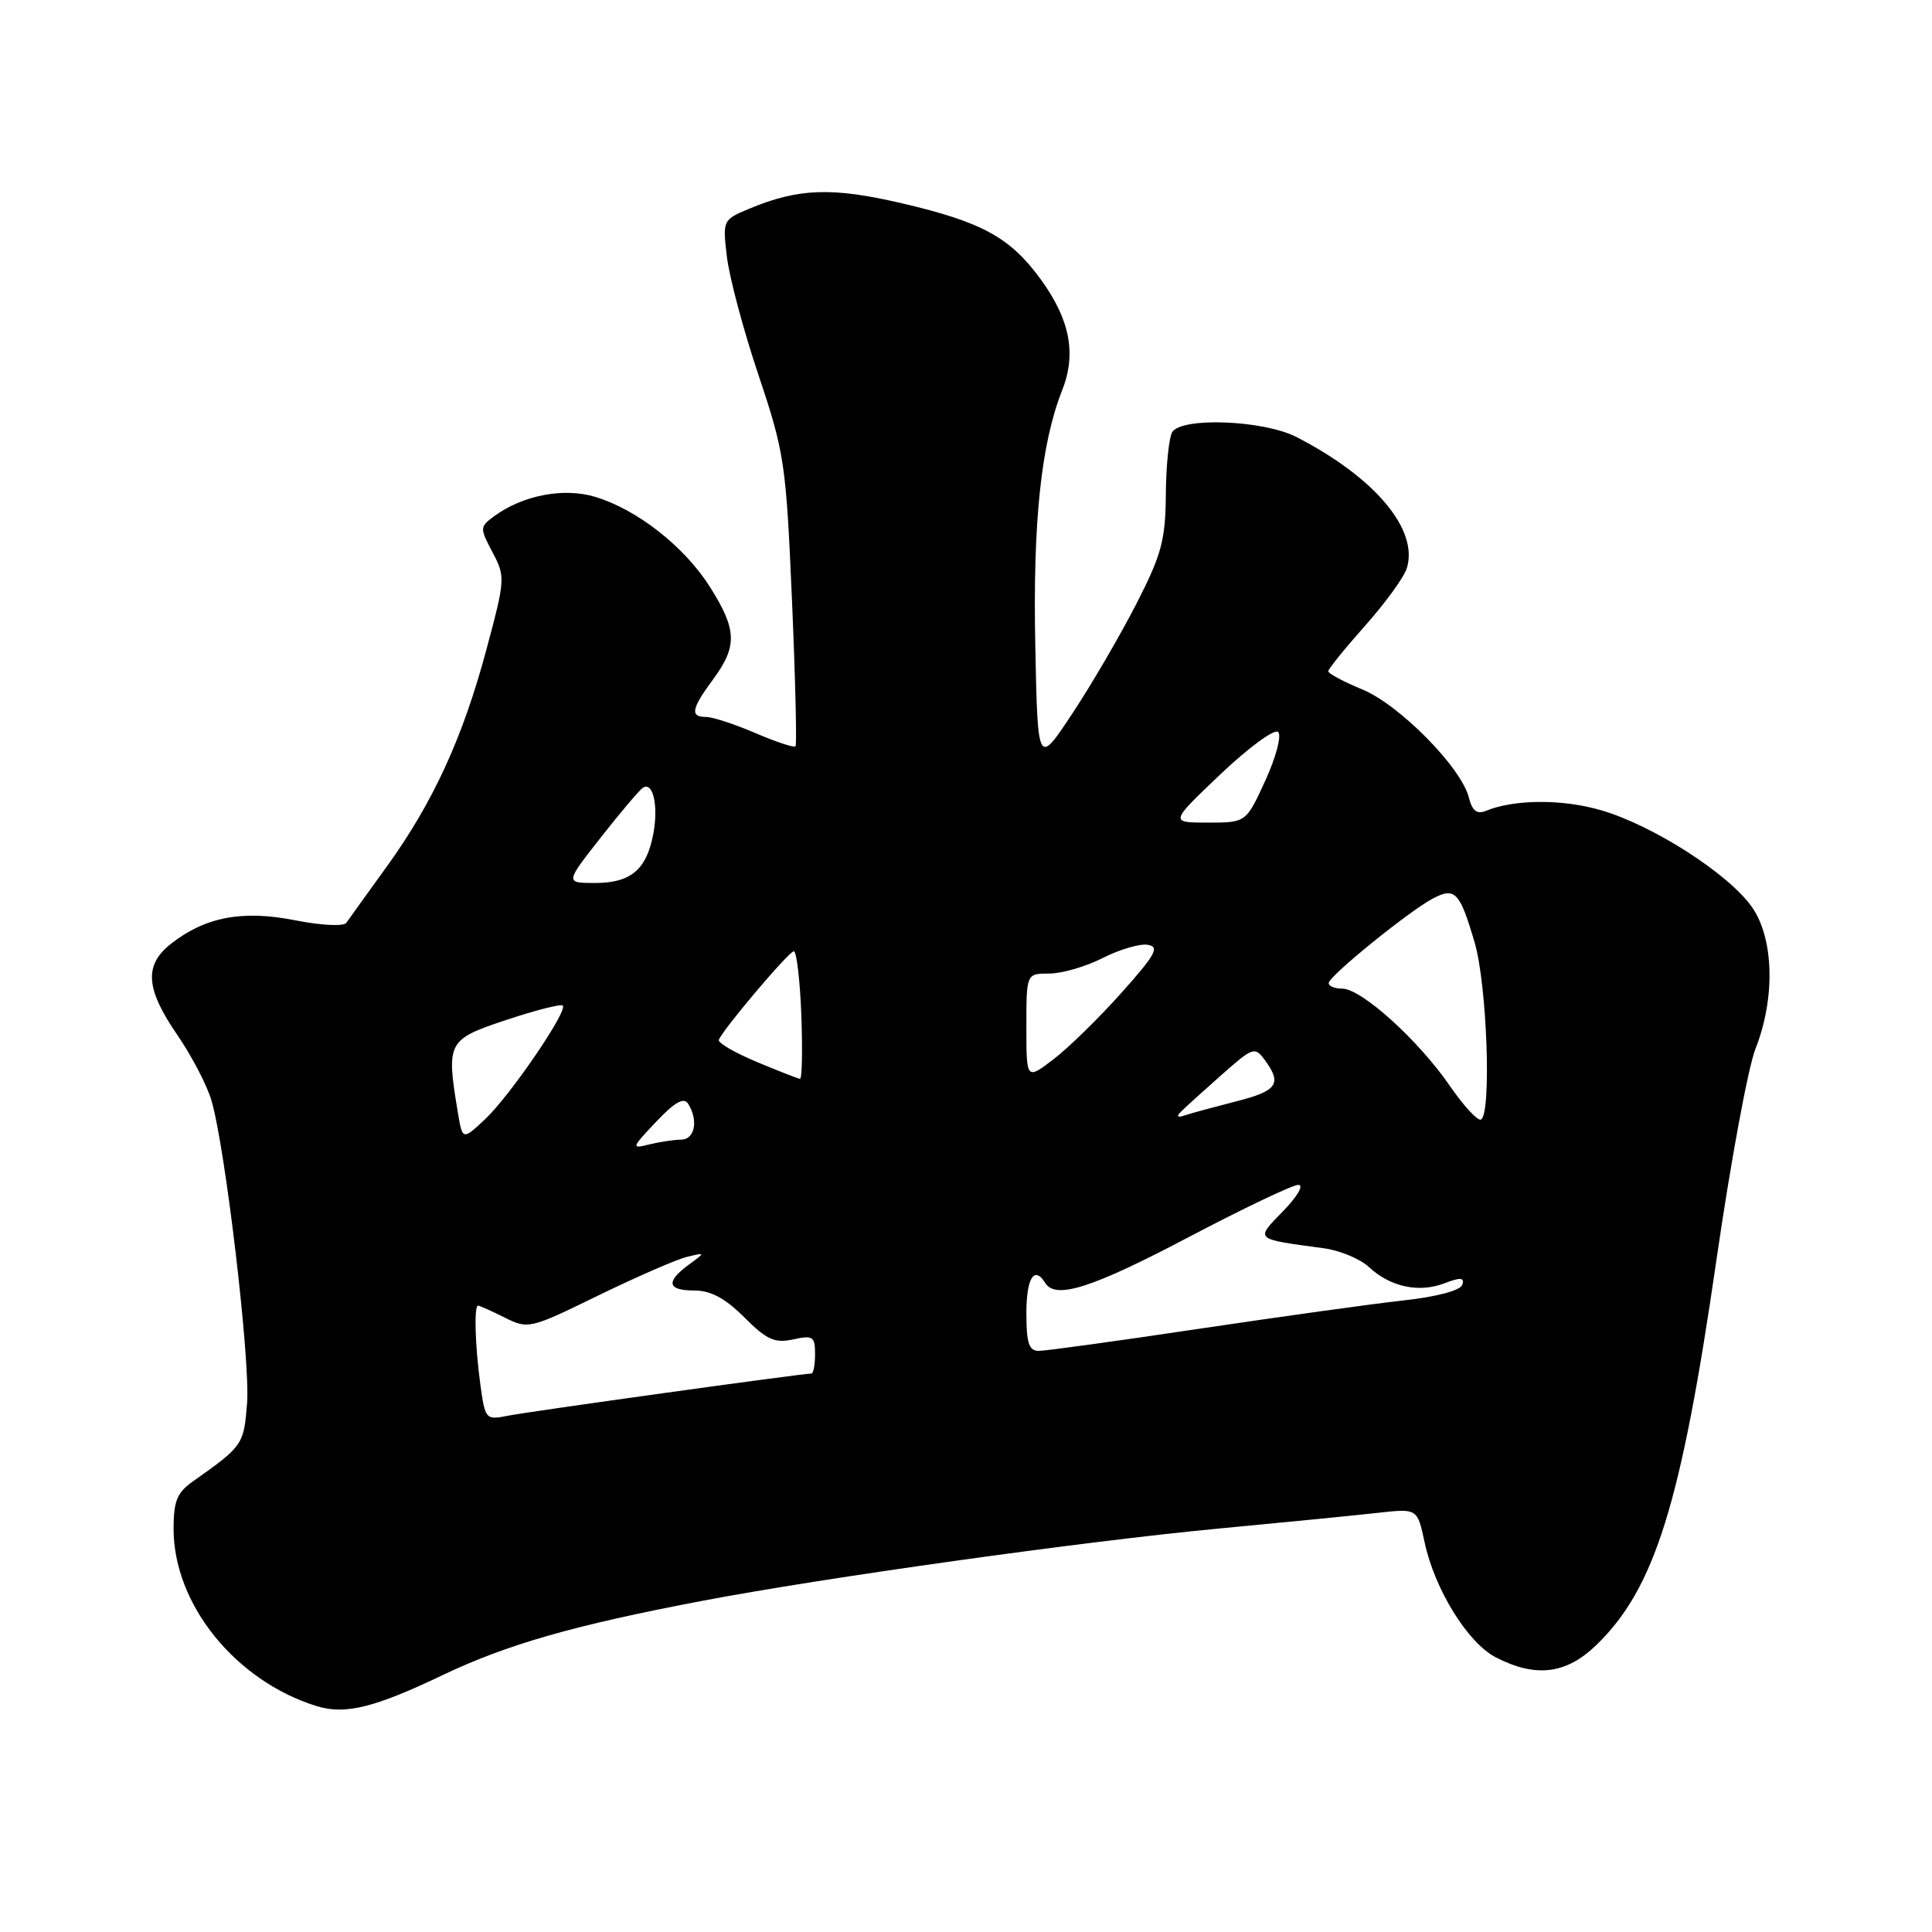 <?xml version="1.0" encoding="UTF-8" standalone="no"?>
<!DOCTYPE svg PUBLIC "-//W3C//DTD SVG 1.1//EN" "http://www.w3.org/Graphics/SVG/1.1/DTD/svg11.dtd" >
<svg xmlns="http://www.w3.org/2000/svg" xmlns:xlink="http://www.w3.org/1999/xlink" version="1.1" viewBox="0 0 256 256">
 <g >
 <path fill="currentColor"
d=" M 58.61 221.98 C 67.22 217.88 75.94 215.38 93.00 212.13 C 109.11 209.06 143.70 204.22 161.50 202.54 C 170.30 201.71 179.82 200.77 182.66 200.45 C 187.81 199.88 187.81 199.88 188.77 204.37 C 190.10 210.60 194.48 217.68 198.19 219.60 C 203.50 222.34 207.53 221.85 211.54 217.96 C 219.27 210.46 222.75 199.30 227.43 167.00 C 229.30 154.07 231.63 141.47 232.60 139.00 C 235.27 132.24 235.06 124.28 232.10 120.13 C 228.95 115.72 219.00 109.35 212.15 107.36 C 207.02 105.86 200.63 105.90 196.87 107.45 C 195.70 107.93 195.08 107.44 194.63 105.68 C 193.64 101.70 185.42 93.37 180.50 91.35 C 178.03 90.33 176.01 89.25 176.00 88.95 C 176.00 88.65 178.18 85.95 180.85 82.95 C 183.52 79.95 186.02 76.52 186.40 75.32 C 188.02 70.20 182.20 63.26 171.79 57.91 C 167.45 55.67 156.60 55.24 155.33 57.25 C 154.90 57.94 154.51 61.65 154.48 65.50 C 154.43 71.58 153.92 73.48 150.58 80.00 C 148.47 84.12 144.67 90.65 142.12 94.50 C 137.50 101.50 137.50 101.50 137.18 85.50 C 136.85 69.19 137.95 58.77 140.73 51.75 C 142.65 46.90 141.80 42.40 137.95 37.08 C 133.89 31.49 130.21 29.45 119.65 26.97 C 110.26 24.77 105.83 24.92 99.22 27.68 C 95.78 29.12 95.74 29.19 96.32 34.04 C 96.64 36.74 98.52 43.80 100.51 49.72 C 103.95 59.98 104.16 61.41 104.94 79.50 C 105.39 89.95 105.60 98.67 105.41 98.89 C 105.22 99.10 102.83 98.31 100.10 97.14 C 97.36 95.96 94.43 95.00 93.56 95.00 C 91.40 95.00 91.60 93.93 94.50 90.00 C 97.73 85.62 97.65 83.42 94.05 77.74 C 90.66 72.40 84.41 67.50 78.84 65.83 C 74.67 64.58 69.25 65.63 65.48 68.40 C 63.56 69.81 63.56 69.96 65.26 73.18 C 66.97 76.41 66.95 76.76 64.47 86.00 C 61.33 97.75 57.39 106.32 51.24 114.84 C 48.63 118.44 46.23 121.79 45.89 122.28 C 45.55 122.77 42.59 122.63 39.09 121.94 C 32.09 120.56 27.18 121.50 22.64 125.07 C 19.07 127.88 19.29 131.01 23.47 137.10 C 25.38 139.87 27.43 143.80 28.02 145.82 C 29.88 152.21 33.18 180.27 32.74 185.92 C 32.30 191.46 32.20 191.60 25.55 196.30 C 23.46 197.77 23.00 198.91 23.00 202.58 C 23.00 212.59 31.22 222.75 41.99 226.08 C 45.74 227.23 49.63 226.27 58.61 221.98 Z  M 63.65 183.46 C 62.95 178.32 62.79 173.00 63.35 173.00 C 63.54 173.00 65.12 173.71 66.87 174.58 C 69.98 176.14 70.23 176.08 79.27 171.66 C 84.35 169.19 89.62 166.89 91.00 166.55 C 93.50 165.94 93.50 165.94 91.25 167.59 C 88.17 169.86 88.43 171.00 92.03 171.00 C 94.18 171.00 96.11 172.04 98.63 174.56 C 101.61 177.54 102.66 178.01 105.09 177.48 C 107.72 176.90 108.00 177.09 108.00 179.42 C 108.00 180.84 107.78 182.00 107.52 182.00 C 106.32 182.00 70.11 187.03 67.37 187.58 C 64.35 188.18 64.29 188.11 63.65 183.46 Z  M 136.00 174.00 C 136.00 169.34 137.05 167.66 138.50 170.00 C 139.86 172.21 144.67 170.68 157.36 164.00 C 164.68 160.15 171.28 157.00 172.03 157.00 C 172.80 157.00 171.93 158.51 170.05 160.45 C 166.29 164.32 166.10 164.14 175.39 165.40 C 177.53 165.68 180.23 166.81 181.39 167.89 C 184.22 170.52 187.98 171.34 191.38 170.05 C 193.54 169.22 194.08 169.27 193.76 170.24 C 193.51 171.00 190.37 171.83 185.92 172.32 C 181.84 172.77 169.68 174.46 158.89 176.07 C 148.11 177.68 138.55 179.00 137.64 179.00 C 136.34 179.00 136.00 177.97 136.00 174.00 Z  M 86.94 148.64 C 89.41 146.03 90.61 145.36 91.18 146.25 C 92.57 148.45 92.07 151.00 90.25 151.01 C 89.29 151.02 87.38 151.31 86.00 151.65 C 83.62 152.25 83.66 152.11 86.94 148.64 Z  M 60.65 147.30 C 59.12 138.06 59.29 137.74 67.08 135.15 C 70.96 133.86 74.33 133.00 74.57 133.24 C 75.27 133.94 67.55 145.24 64.28 148.30 C 61.28 151.11 61.28 151.11 60.65 147.30 Z  M 192.08 143.84 C 187.92 137.80 180.39 131.00 177.86 131.00 C 176.84 131.00 176.03 130.66 176.06 130.25 C 176.13 129.30 186.71 120.72 189.86 119.06 C 192.80 117.51 193.43 118.17 195.41 124.93 C 197.03 130.48 197.65 147.49 196.25 148.34 C 195.84 148.60 193.96 146.57 192.08 143.84 Z  M 156.50 147.29 C 157.05 146.73 159.46 144.55 161.86 142.43 C 166.03 138.74 166.27 138.65 167.61 140.48 C 169.91 143.62 169.25 144.56 163.75 145.95 C 160.86 146.69 157.82 147.51 157.00 147.79 C 156.00 148.13 155.83 147.96 156.50 147.29 Z  M 100.25 140.70 C 97.36 139.49 95.11 138.18 95.25 137.79 C 95.71 136.49 104.49 126.10 105.18 126.05 C 105.55 126.02 106.00 129.83 106.18 134.50 C 106.35 139.18 106.28 142.98 106.00 142.95 C 105.72 142.92 103.14 141.91 100.25 140.70 Z  M 136.00 136.05 C 136.00 129.00 136.00 129.00 139.04 129.00 C 140.71 129.00 143.90 128.07 146.12 126.94 C 148.34 125.81 151.02 125.02 152.08 125.19 C 153.69 125.45 153.14 126.47 148.58 131.57 C 145.60 134.91 141.55 138.87 139.58 140.37 C 136.00 143.10 136.00 143.10 136.00 136.05 Z  M 79.63 110.94 C 82.25 107.60 84.76 104.65 85.20 104.37 C 86.54 103.55 87.26 106.78 86.57 110.48 C 85.68 115.23 83.59 117.00 78.86 117.00 C 74.87 117.00 74.87 117.00 79.63 110.94 Z  M 161.74 102.57 C 165.46 99.04 168.89 96.53 169.36 96.99 C 169.84 97.45 169.09 100.30 167.67 103.41 C 165.11 109.00 165.11 109.00 160.05 109.00 C 154.98 109.00 154.98 109.00 161.74 102.57 Z "/>
</g>
</svg>